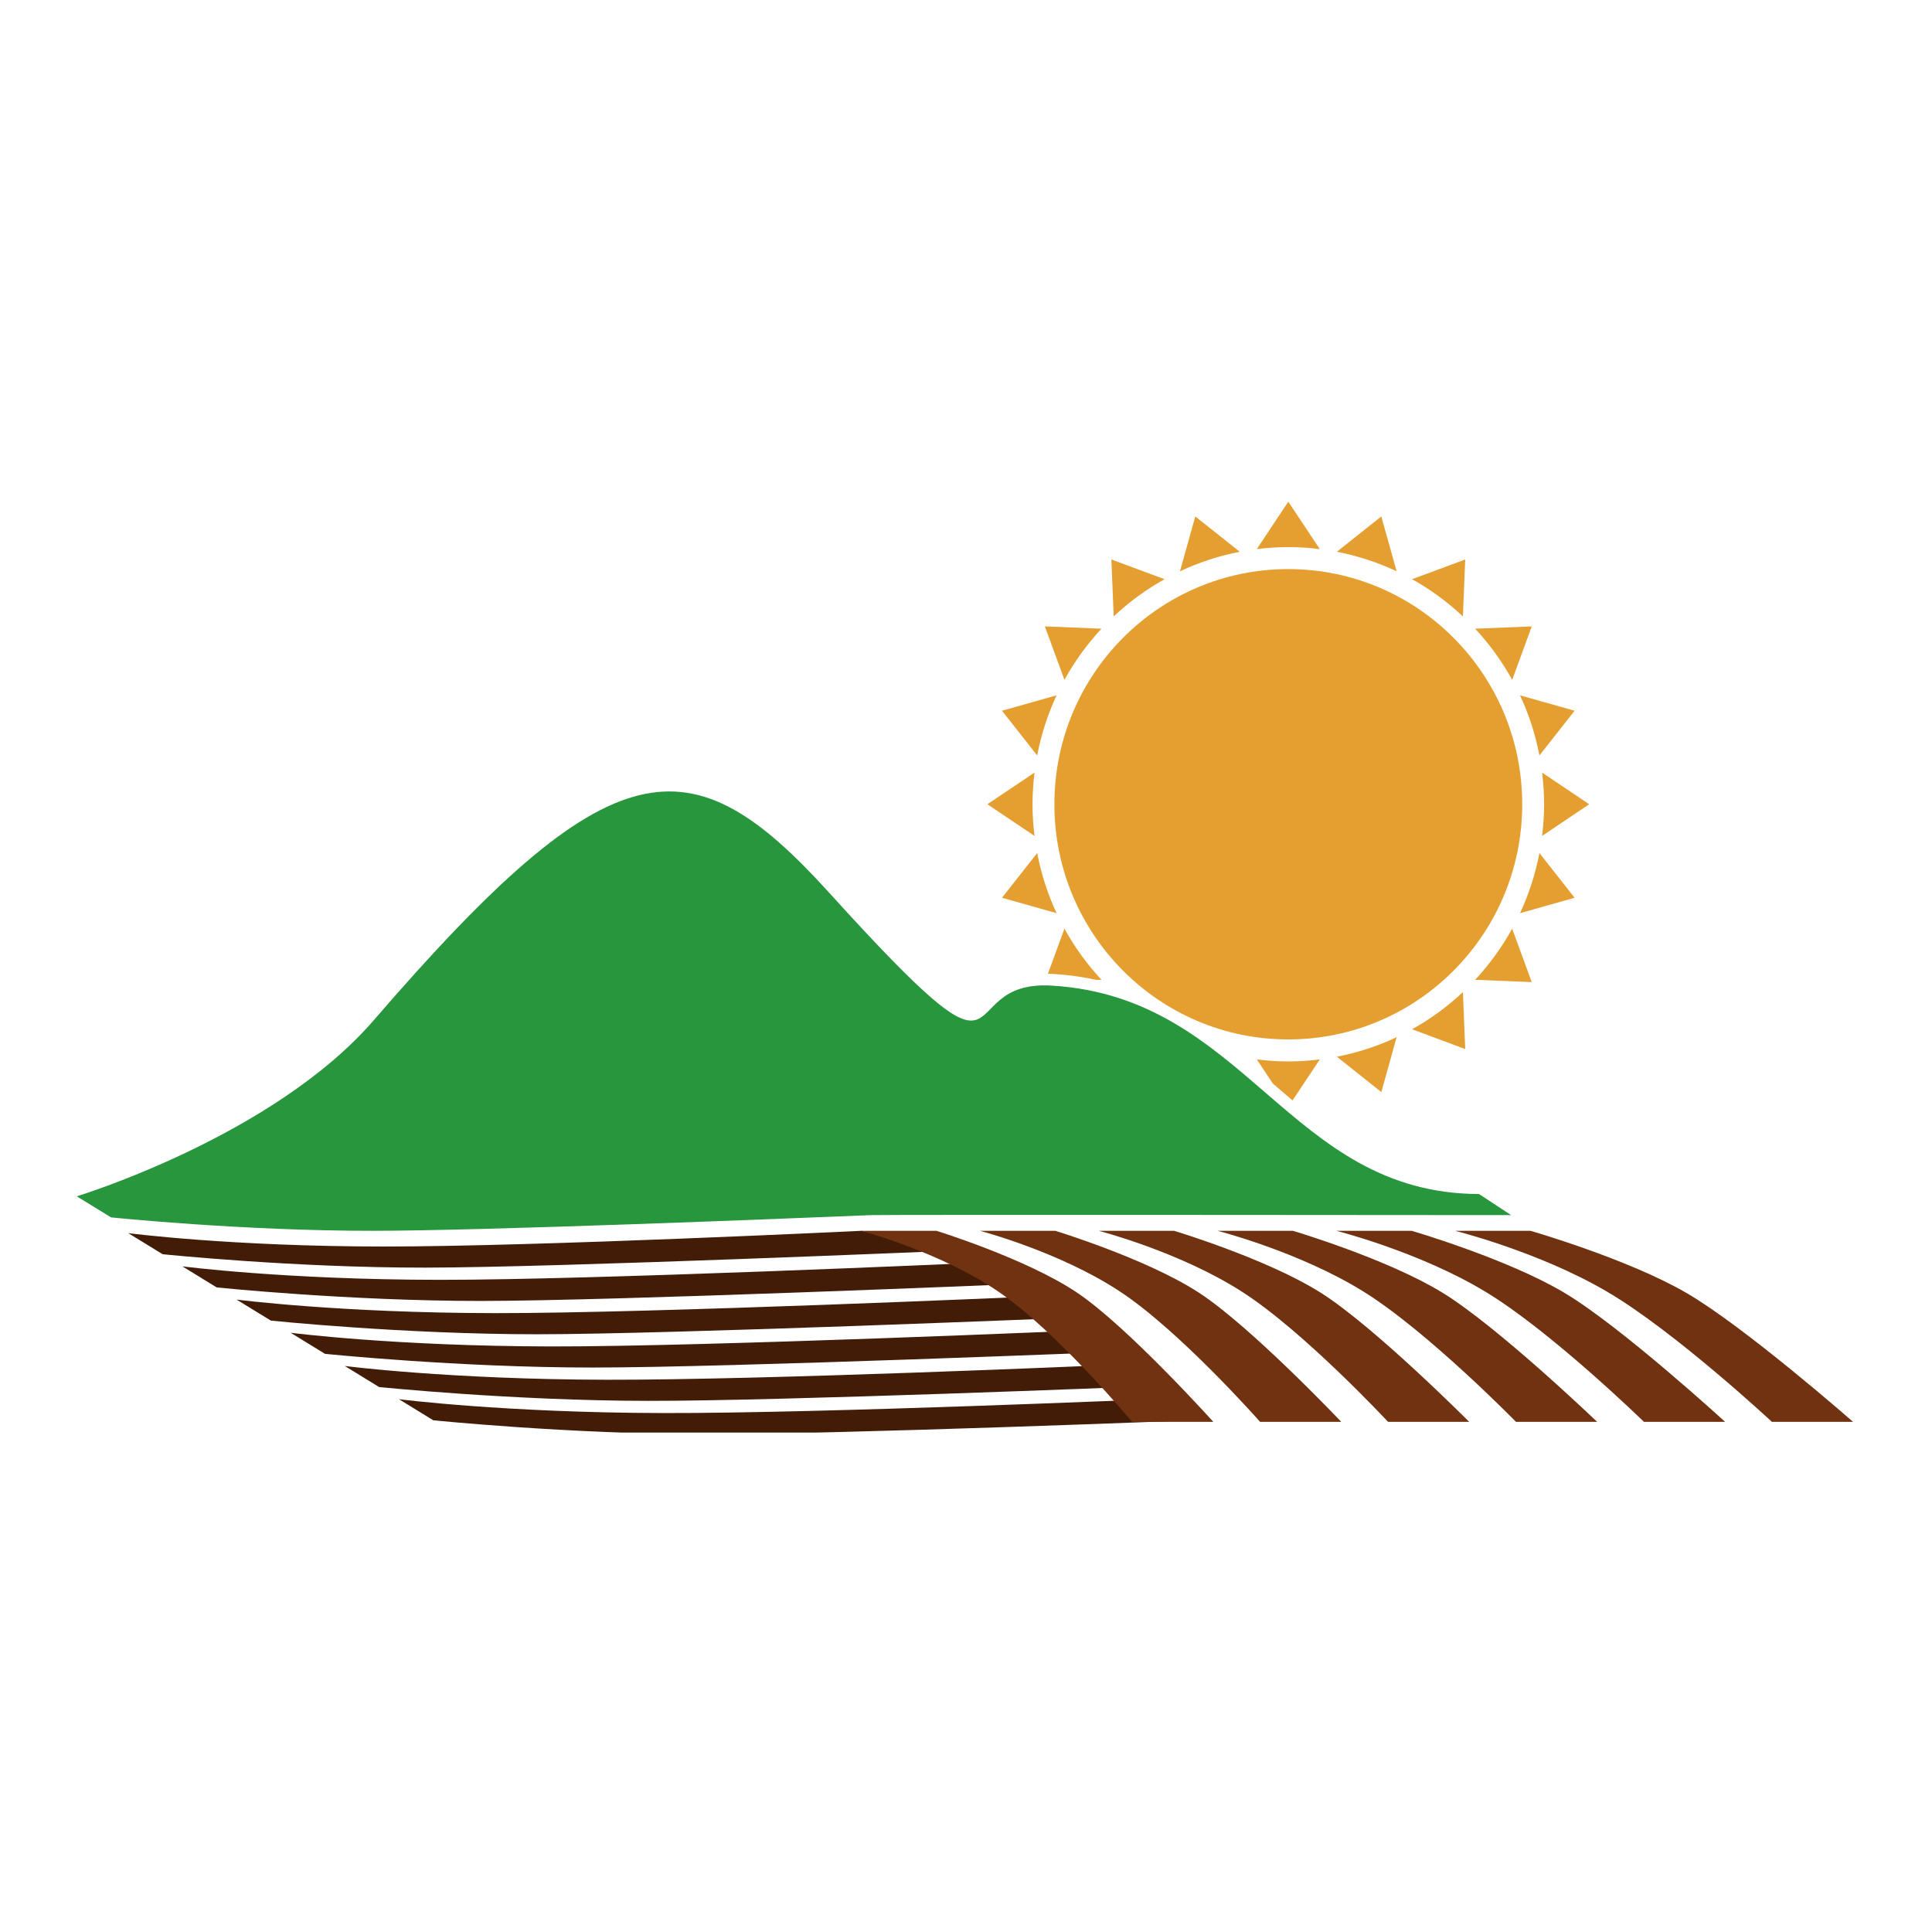 <?xml version="1.0" encoding="UTF-8"?>
<svg xmlns="http://www.w3.org/2000/svg" xmlns:xlink="http://www.w3.org/1999/xlink" width="375pt" height="375pt" viewBox="0 0 375 375" version="1.2">
<defs>
<clipPath id="clip1">
  <path d="M 77 271 L 233 271 L 233 278.062 L 77 278.062 Z M 77 271 "/>
</clipPath>
<clipPath id="clip2">
  <path d="M 14.891 153 L 294 153 L 294 239 L 14.891 239 Z M 14.891 153 "/>
</clipPath>
<clipPath id="clip3">
  <path d="M 243 97.312 L 257 97.312 L 257 107 L 243 107 Z M 243 97.312 "/>
</clipPath>
<clipPath id="clip4">
  <path d="M 282 238 L 359.68 238 L 359.68 276 L 282 276 Z M 282 238 "/>
</clipPath>
</defs>
<g id="surface1">
<path style=" stroke:none;fill-rule:nonzero;fill:rgb(26.27%,10.979%,3.139%);fill-opacity:1;" d="M 184.863 242.754 L 167.207 238.898 C 167.207 238.898 104.285 241.957 74.48 241.949 C 44.695 241.941 24.895 239.352 24.895 239.352 L 31.562 243.441 C 31.562 243.441 56.926 246.07 82.559 246.047 C 108.188 246.02 184.863 242.754 184.863 242.754 "/>
<path style=" stroke:none;fill-rule:nonzero;fill:rgb(26.27%,10.979%,3.139%);fill-opacity:1;" d="M 196.398 249.262 L 189.082 245.133 C 189.082 245.133 115.324 248.438 85.316 248.414 C 55.309 248.395 35.398 245.797 35.398 245.797 L 42.062 249.887 C 42.062 249.887 67.582 252.527 93.398 252.512 C 119.215 252.5 196.398 249.262 196.398 249.262 "/>
<path style=" stroke:none;fill-rule:nonzero;fill:rgb(26.27%,10.979%,3.139%);fill-opacity:1;" d="M 207.93 255.766 L 200.621 251.641 C 200.621 251.641 126.371 254.914 96.148 254.879 C 65.93 254.848 45.914 252.246 45.914 252.246 L 52.574 256.328 C 52.574 256.328 78.242 258.98 104.238 258.98 C 130.238 258.977 207.93 255.766 207.93 255.766 "/>
<path style=" stroke:none;fill-rule:nonzero;fill:rgb(26.27%,10.979%,3.139%);fill-opacity:1;" d="M 219.461 262.27 L 212.148 258.145 C 212.148 258.145 137.414 261.387 106.98 261.344 C 76.551 261.297 56.418 258.688 56.418 258.688 L 63.082 262.777 C 63.082 262.777 88.898 265.438 115.078 265.438 C 141.258 265.445 219.461 262.27 219.461 262.27 "/>
<path style=" stroke:none;fill-rule:nonzero;fill:rgb(26.27%,10.979%,3.139%);fill-opacity:1;" d="M 220.887 269.141 L 213.574 265.02 C 213.574 265.02 148.461 267.867 117.812 267.809 C 87.168 267.754 66.922 265.137 66.922 265.137 L 73.586 269.223 C 73.586 269.223 99.555 271.891 125.918 271.906 C 152.285 271.922 220.887 269.141 220.887 269.141 "/>
<g clip-path="url(#clip1)" clip-rule="nonzero">
<path style=" stroke:none;fill-rule:nonzero;fill:rgb(26.27%,10.979%,3.139%);fill-opacity:1;" d="M 232.418 275.641 L 225.105 271.52 C 225.105 271.52 159.508 274.34 128.645 274.273 C 97.785 274.203 77.434 271.582 77.434 271.582 L 84.094 275.672 C 84.094 275.672 110.215 278.344 136.758 278.371 C 163.305 278.398 232.418 275.641 232.418 275.641 "/>
</g>
<g clip-path="url(#clip2)" clip-rule="nonzero">
<path style=" stroke:none;fill-rule:nonzero;fill:rgb(15.289%,58.82%,23.529%);fill-opacity:1;" d="M 287.094 231.77 L 287.066 231.754 L 287.031 231.762 C 250.039 231.625 242.008 193.582 204.129 191.305 C 183.578 190.074 199.891 216.262 160.969 173.305 C 133.953 143.484 118.832 144.402 72.586 197.98 C 53.055 220.598 14.895 232.207 14.895 232.207 L 21.559 236.293 C 21.559 236.293 46.926 238.926 72.559 238.898 C 93.898 238.879 150.598 236.609 169 235.855 C 171.707 235.746 293.305 235.855 293.305 235.855 "/>
</g>
<path style=" stroke:none;fill-rule:nonzero;fill:rgb(89.409%,62.349%,18.819%);fill-opacity:1;" d="M 232.004 100.242 L 229.031 110.887 C 232.68 109.172 236.566 107.883 240.633 107.098 L 232.004 100.242 "/>
<g clip-path="url(#clip3)" clip-rule="nonzero">
<path style=" stroke:none;fill-rule:nonzero;fill:rgb(89.409%,62.349%,18.819%);fill-opacity:1;" d="M 256.176 106.582 L 250.055 97.379 L 243.941 106.582 C 245.949 106.328 247.984 106.191 250.055 106.191 C 252.133 106.191 254.168 106.328 256.176 106.582 "/>
</g>
<path style=" stroke:none;fill-rule:nonzero;fill:rgb(89.409%,62.349%,18.819%);fill-opacity:1;" d="M 205.082 134.961 L 194.492 137.953 L 201.316 146.629 C 202.098 142.539 203.375 138.633 205.082 134.961 "/>
<path style=" stroke:none;fill-rule:nonzero;fill:rgb(89.409%,62.349%,18.819%);fill-opacity:1;" d="M 226.039 112.422 L 215.719 108.598 L 216.164 119.645 C 219.137 116.852 222.449 114.418 226.039 112.422 "/>
<path style=" stroke:none;fill-rule:nonzero;fill:rgb(89.409%,62.349%,18.819%);fill-opacity:1;" d="M 268.109 100.242 L 259.484 107.098 C 263.547 107.883 267.438 109.172 271.086 110.887 L 268.109 100.242 "/>
<path style=" stroke:none;fill-rule:nonzero;fill:rgb(89.409%,62.349%,18.819%);fill-opacity:1;" d="M 308.465 156.105 L 299.32 149.957 C 299.566 151.977 299.707 154.02 299.707 156.105 C 299.707 158.188 299.566 160.238 299.32 162.25 L 308.465 156.105 "/>
<path style=" stroke:none;fill-rule:nonzero;fill:rgb(89.409%,62.349%,18.819%);fill-opacity:1;" d="M 284.398 108.598 L 274.082 112.422 C 277.664 114.418 280.98 116.852 283.949 119.648 L 284.398 108.598 "/>
<path style=" stroke:none;fill-rule:nonzero;fill:rgb(89.409%,62.349%,18.819%);fill-opacity:1;" d="M 298.801 146.629 L 305.629 137.953 L 295.039 134.969 C 296.742 138.633 298.02 142.539 298.801 146.629 "/>
<path style=" stroke:none;fill-rule:nonzero;fill:rgb(89.409%,62.349%,18.819%);fill-opacity:1;" d="M 297.312 121.586 L 286.32 122.031 C 289.105 125.016 291.523 128.344 293.512 131.953 L 297.312 121.586 "/>
<path style=" stroke:none;fill-rule:nonzero;fill:rgb(89.409%,62.349%,18.819%);fill-opacity:1;" d="M 213.797 122.031 L 202.805 121.578 L 206.609 131.953 C 208.598 128.344 211.016 125.016 213.797 122.031 "/>
<path style=" stroke:none;fill-rule:nonzero;fill:rgb(89.409%,62.349%,18.819%);fill-opacity:1;" d="M 268.113 211.973 L 271.086 201.32 C 267.438 203.039 263.551 204.316 259.484 205.105 L 268.113 211.973 "/>
<path style=" stroke:none;fill-rule:nonzero;fill:rgb(89.409%,62.349%,18.819%);fill-opacity:1;" d="M 200.41 156.105 C 200.41 154.02 200.555 151.977 200.801 149.957 L 191.648 156.105 L 200.801 162.25 C 200.555 160.238 200.41 158.188 200.41 156.105 "/>
<path style=" stroke:none;fill-rule:nonzero;fill:rgb(89.409%,62.349%,18.819%);fill-opacity:1;" d="M 295.039 177.246 L 305.629 174.254 L 298.801 165.578 C 298.02 169.668 296.742 173.578 295.039 177.246 "/>
<path style=" stroke:none;fill-rule:nonzero;fill:rgb(89.409%,62.349%,18.819%);fill-opacity:1;" d="M 286.32 190.18 L 297.312 190.625 L 293.508 180.25 C 291.52 183.863 289.102 187.191 286.32 190.18 "/>
<path style=" stroke:none;fill-rule:nonzero;fill:rgb(89.409%,62.349%,18.819%);fill-opacity:1;" d="M 274.082 199.781 L 284.398 203.621 L 283.949 192.566 C 280.98 195.359 277.664 197.789 274.082 199.781 "/>
<path style=" stroke:none;fill-rule:nonzero;fill:rgb(89.409%,62.349%,18.819%);fill-opacity:1;" d="M 201.316 165.578 L 194.492 174.254 L 205.082 177.246 C 203.375 173.578 202.098 169.668 201.316 165.578 "/>
<path style=" stroke:none;fill-rule:nonzero;fill:rgb(89.409%,62.349%,18.819%);fill-opacity:1;" d="M 250.055 110.461 C 224.98 110.461 204.656 130.891 204.656 156.105 C 204.656 181.312 224.98 201.75 250.055 201.75 C 275.133 201.75 295.461 181.312 295.461 156.105 C 295.461 130.891 275.133 110.461 250.055 110.461 "/>
<path style=" stroke:none;fill-rule:nonzero;fill:rgb(89.409%,62.349%,18.819%);fill-opacity:1;" d="M 204.266 189.027 C 207.332 189.211 210.207 189.621 212.922 190.215 L 213.797 190.18 C 211.016 187.191 208.598 183.863 206.609 180.25 L 203.398 189.004 C 203.684 189.012 203.965 189.012 204.266 189.027 "/>
<path style=" stroke:none;fill-rule:nonzero;fill:rgb(89.409%,62.349%,18.819%);fill-opacity:1;" d="M 250.879 213.59 L 256.176 205.633 C 254.168 205.879 252.133 206.023 250.055 206.023 C 247.984 206.023 245.949 205.879 243.945 205.633 L 247.062 210.316 C 248.336 211.418 249.605 212.512 250.879 213.59 "/>
<path style=" stroke:none;fill-rule:nonzero;fill:rgb(43.919%,19.609%,6.27%);fill-opacity:1;" d="M 235.504 275.984 L 219.754 275.984 C 219.754 275.984 205.023 258.316 193.668 250.621 C 182.324 242.922 167.141 238.898 167.141 238.898 L 181.762 238.898 C 181.762 238.898 199.301 244.324 209.102 250.93 C 218.914 257.535 235.504 275.984 235.504 275.984 "/>
<path style=" stroke:none;fill-rule:nonzero;fill:rgb(43.919%,19.609%,6.27%);fill-opacity:1;" d="M 260.34 275.984 L 244.586 275.984 C 244.586 275.984 229.016 258.316 217.289 250.621 C 205.574 242.922 190.199 238.898 190.199 238.898 L 204.824 238.898 C 204.824 238.898 222.621 244.324 232.742 250.93 C 242.867 257.535 260.34 275.984 260.34 275.984 "/>
<path style=" stroke:none;fill-rule:nonzero;fill:rgb(43.919%,19.609%,6.27%);fill-opacity:1;" d="M 285.172 275.984 L 269.422 275.984 C 269.422 275.984 253 258.316 240.91 250.621 C 228.828 242.922 213.262 238.898 213.262 238.898 L 227.887 238.898 C 227.887 238.898 245.941 244.324 256.379 250.93 C 266.812 257.535 285.172 275.984 285.172 275.984 "/>
<path style=" stroke:none;fill-rule:nonzero;fill:rgb(43.919%,19.609%,6.27%);fill-opacity:1;" d="M 310.008 275.984 L 294.258 275.984 C 294.258 275.984 276.988 258.316 264.535 250.621 C 252.078 242.922 236.32 238.898 236.32 238.898 L 250.945 238.898 C 250.945 238.898 269.262 244.324 280.012 250.93 C 290.77 257.535 310.008 275.984 310.008 275.984 "/>
<path style=" stroke:none;fill-rule:nonzero;fill:rgb(43.919%,19.609%,6.27%);fill-opacity:1;" d="M 334.844 275.984 L 319.094 275.984 C 319.094 275.984 300.98 258.316 288.152 250.621 C 275.332 242.922 259.383 238.898 259.383 238.898 L 274.008 238.898 C 274.008 238.898 292.582 244.324 303.648 250.93 C 314.723 257.535 334.844 275.984 334.844 275.984 "/>
<g clip-path="url(#clip4)" clip-rule="nonzero">
<path style=" stroke:none;fill-rule:nonzero;fill:rgb(43.919%,19.609%,6.27%);fill-opacity:1;" d="M 359.676 275.984 L 343.93 275.984 C 343.93 275.984 324.969 258.316 311.773 250.621 C 298.586 242.922 282.441 238.898 282.441 238.898 L 297.066 238.898 C 297.066 238.898 315.902 244.324 327.285 250.93 C 338.676 257.535 359.676 275.984 359.676 275.984 "/>
</g>
</g>
</svg>

